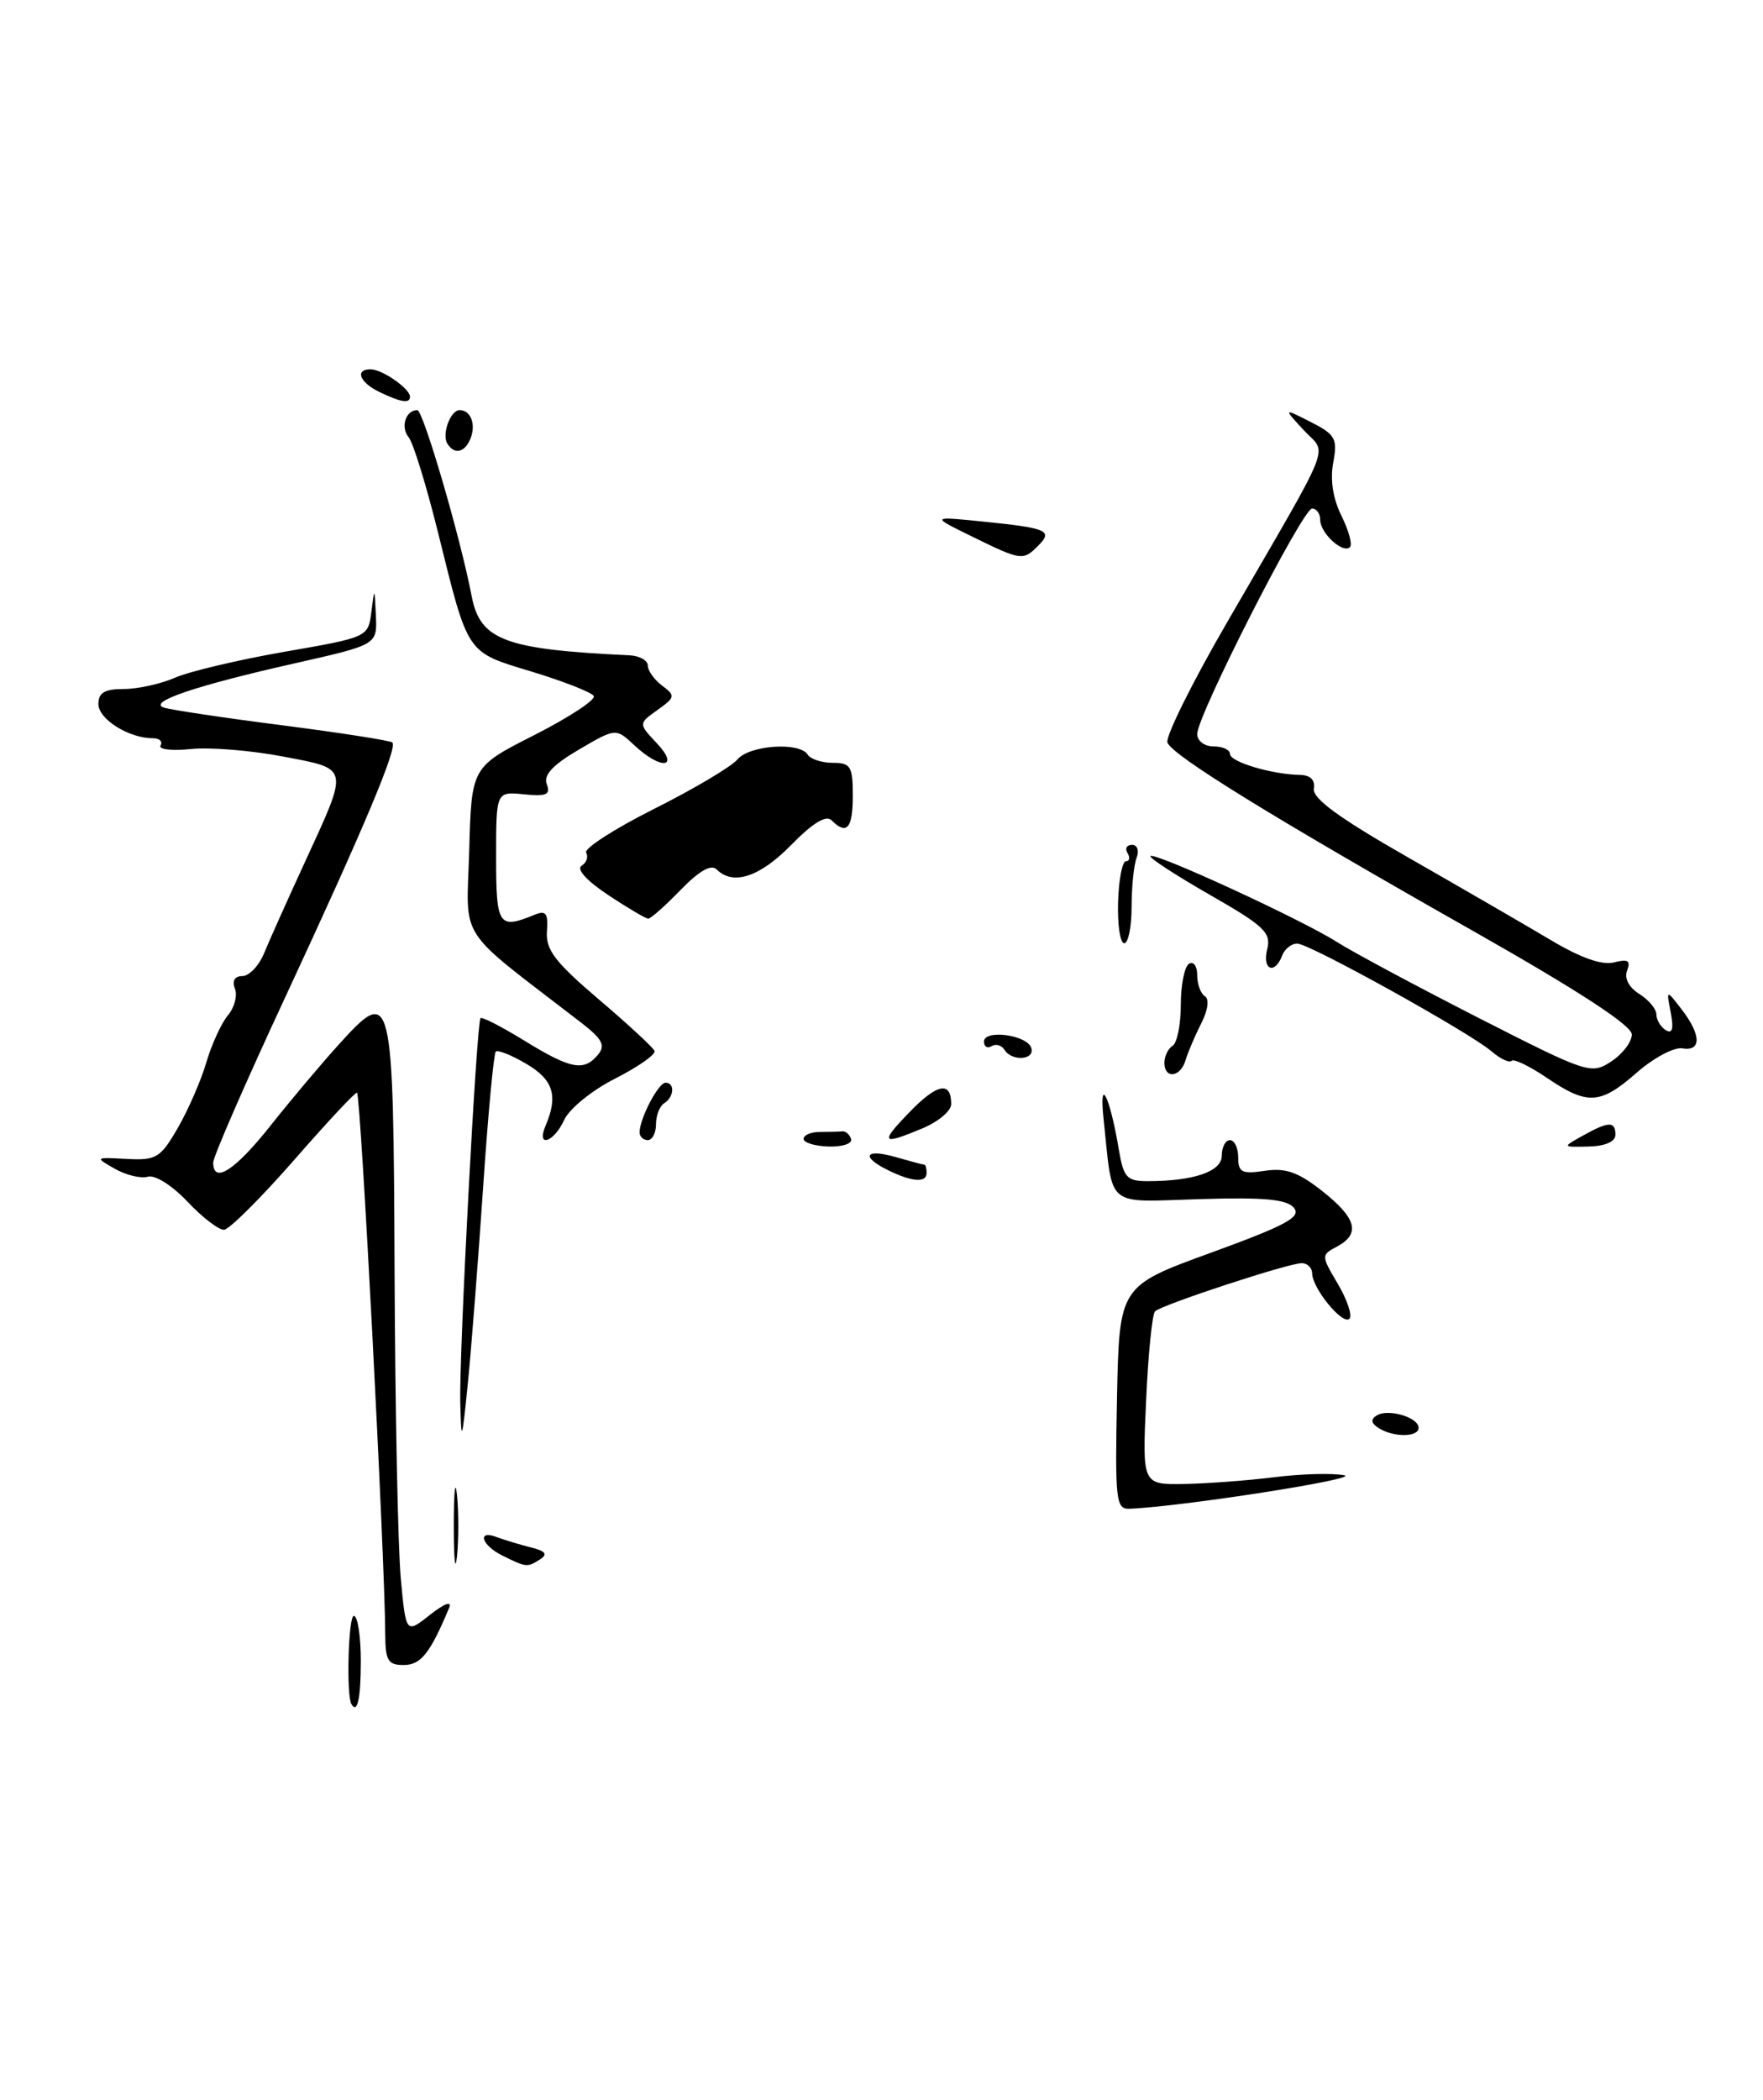 <?xml version="1.0" encoding="UTF-8" standalone="no"?>
<!DOCTYPE svg PUBLIC "-//W3C//DTD SVG 1.1//EN" "http://www.w3.org/Graphics/SVG/1.1/DTD/svg11.dtd" >
<svg xmlns="http://www.w3.org/2000/svg" xmlns:xlink="http://www.w3.org/1999/xlink" version="1.1" viewBox="0 0 215 256">
 <g >
 <path fill="currentColor"
d=" M 42.85 207.75 C 42.22 206.66 42.48 197.00 43.15 197.00 C 43.62 197.00 44.00 199.47 44.00 202.50 C 44.00 207.10 43.58 209.00 42.85 207.75 Z  M 46.98 199.25 C 46.94 189.99 44.01 133.71 43.54 133.22 C 43.39 133.07 39.95 136.75 35.89 141.40 C 31.82 146.05 27.97 149.88 27.33 149.93 C 26.69 149.97 24.68 148.43 22.86 146.50 C 20.99 144.52 18.90 143.20 18.03 143.46 C 17.19 143.71 15.38 143.27 14.00 142.49 C 11.54 141.09 11.56 141.08 15.44 141.29 C 19.06 141.48 19.56 141.19 21.69 137.50 C 22.96 135.30 24.53 131.70 25.17 129.50 C 25.82 127.30 27.00 124.73 27.79 123.79 C 28.59 122.85 28.98 121.38 28.65 120.54 C 28.28 119.58 28.62 119.00 29.55 119.00 C 30.37 119.00 31.56 117.76 32.19 116.25 C 32.81 114.74 35.03 109.78 37.12 105.24 C 42.60 93.32 42.70 93.80 34.50 92.23 C 30.65 91.49 25.60 91.08 23.27 91.32 C 20.94 91.56 19.28 91.36 19.58 90.88 C 19.87 90.39 19.44 90.00 18.61 90.00 C 15.71 90.00 12.00 87.67 12.00 85.84 C 12.00 84.45 12.76 84.00 15.10 84.00 C 16.80 84.00 19.62 83.38 21.35 82.62 C 23.08 81.86 29.09 80.44 34.70 79.46 C 44.89 77.69 44.90 77.68 45.29 74.59 C 45.67 71.57 45.68 71.58 45.84 75.05 C 46.00 78.60 46.00 78.60 35.99 80.86 C 23.82 83.60 17.93 85.60 20.00 86.27 C 20.82 86.54 27.34 87.52 34.47 88.43 C 41.60 89.35 47.62 90.29 47.85 90.52 C 48.50 91.16 44.39 100.92 34.83 121.48 C 29.97 131.92 26.00 141.03 26.00 141.73 C 26.00 144.41 28.67 142.69 33.00 137.22 C 35.48 134.09 39.25 129.61 41.39 127.26 C 47.85 120.15 47.98 120.70 48.12 155.37 C 48.19 171.94 48.53 188.58 48.87 192.35 C 49.50 199.20 49.50 199.20 52.44 196.87 C 54.23 195.47 55.14 195.13 54.77 196.03 C 52.45 201.57 51.33 202.98 49.25 202.99 C 47.32 203.00 47.00 202.47 46.98 199.25 Z  M 55.34 186.00 C 55.34 181.88 55.51 180.19 55.73 182.25 C 55.94 184.31 55.94 187.69 55.73 189.75 C 55.51 191.81 55.34 190.12 55.34 186.00 Z  M 61.25 189.64 C 58.71 188.38 58.14 186.46 60.59 187.40 C 61.47 187.73 63.31 188.29 64.69 188.64 C 66.55 189.10 66.84 189.48 65.85 190.12 C 64.28 191.11 64.20 191.10 61.25 189.64 Z  M 136.22 170.39 C 136.50 156.79 136.50 156.79 147.72 152.71 C 156.88 149.37 158.72 148.37 157.79 147.25 C 156.93 146.21 154.16 145.95 146.35 146.19 C 134.65 146.54 135.77 147.46 134.59 136.50 C 133.99 130.89 135.36 133.63 136.46 140.25 C 137.02 143.55 137.43 144.00 139.92 144.00 C 145.60 144.00 149.00 142.83 149.00 140.88 C 149.00 139.84 149.45 139.00 150.00 139.00 C 150.55 139.00 151.00 139.95 151.00 141.11 C 151.00 142.93 151.46 143.16 154.25 142.74 C 156.79 142.36 158.32 142.90 161.25 145.21 C 165.44 148.52 165.95 150.42 163.04 151.98 C 161.10 153.01 161.11 153.07 163.17 156.56 C 164.31 158.50 164.94 160.40 164.56 160.78 C 163.75 161.59 160.05 157.09 160.02 155.25 C 160.01 154.56 159.44 154.00 158.75 154.00 C 157.11 154.00 141.68 159.07 140.86 159.87 C 140.51 160.22 140.02 165.11 139.77 170.75 C 139.30 181.00 139.30 181.00 144.40 180.92 C 147.21 180.87 152.18 180.50 155.44 180.09 C 158.71 179.68 162.54 179.58 163.94 179.86 C 166.04 180.27 143.86 183.72 137.72 183.94 C 136.09 183.99 135.97 182.89 136.22 170.39 Z  M 56.13 171.00 C 55.98 165.07 58.11 124.74 58.60 124.13 C 58.77 123.93 61.18 125.17 63.96 126.88 C 69.61 130.35 71.21 130.66 72.93 128.58 C 73.87 127.45 73.46 126.67 70.80 124.62 C 55.47 112.80 56.90 115.00 57.22 103.70 C 57.50 93.50 57.50 93.50 65.21 89.59 C 69.45 87.43 72.69 85.30 72.41 84.85 C 72.13 84.40 68.74 83.07 64.87 81.89 C 56.80 79.44 57.15 79.96 53.44 65.01 C 52.01 59.24 50.39 53.97 49.83 53.30 C 48.81 52.07 49.48 50.00 50.89 50.00 C 51.61 50.00 56.17 65.60 57.52 72.68 C 58.55 78.05 61.56 79.18 76.75 79.89 C 77.99 79.95 79.00 80.51 79.00 81.14 C 79.00 81.77 79.79 82.87 80.75 83.59 C 82.39 84.82 82.35 85.01 80.18 86.56 C 77.85 88.22 77.85 88.22 80.10 90.61 C 82.97 93.66 80.58 93.89 77.37 90.87 C 75.10 88.75 75.10 88.75 70.59 91.39 C 67.39 93.27 66.25 94.50 66.68 95.61 C 67.17 96.88 66.64 97.12 63.89 96.84 C 60.50 96.50 60.50 96.50 60.50 104.50 C 60.50 112.88 60.80 113.33 65.20 111.52 C 66.58 110.96 66.86 111.34 66.70 113.55 C 66.54 115.79 67.68 117.29 73.00 121.82 C 76.58 124.86 79.64 127.70 79.82 128.12 C 79.99 128.55 77.84 130.06 75.03 131.49 C 72.19 132.92 69.43 135.17 68.80 136.54 C 67.54 139.30 65.37 139.98 66.53 137.25 C 68.09 133.58 67.49 131.65 64.20 129.71 C 62.39 128.64 60.70 127.96 60.46 128.21 C 60.21 128.46 59.52 135.82 58.93 144.58 C 58.34 153.34 57.50 164.10 57.07 168.50 C 56.33 175.83 56.26 176.04 56.13 171.00 Z  M 168.14 174.11 C 167.19 173.50 167.12 173.05 167.90 172.56 C 169.29 171.70 173.00 172.80 173.00 174.07 C 173.00 175.23 169.96 175.26 168.14 174.11 Z  M 108.25 142.64 C 104.91 140.98 105.53 140.00 109.24 141.07 C 111.03 141.58 112.60 142.00 112.74 142.00 C 112.88 142.00 113.00 142.45 113.00 143.00 C 113.00 144.24 111.20 144.10 108.25 142.64 Z  M 98.00 138.85 C 98.00 138.38 98.90 138.00 100.00 138.00 C 101.10 138.00 102.33 137.97 102.72 137.93 C 103.12 137.88 103.60 138.30 103.79 138.86 C 103.97 139.42 102.75 139.83 101.06 139.78 C 99.38 139.73 98.00 139.31 98.00 138.85 Z  M 193.00 138.47 C 196.18 136.69 197.00 136.67 197.00 138.35 C 197.00 139.18 195.77 139.73 193.75 139.78 C 190.50 139.86 190.50 139.86 193.00 138.47 Z  M 78.00 138.05 C 78.00 136.38 80.29 132.00 81.16 132.00 C 82.33 132.00 82.21 133.75 81.00 134.50 C 80.45 134.84 80.00 135.99 80.00 137.06 C 80.00 138.13 79.55 139.00 79.00 139.00 C 78.45 139.00 78.00 138.57 78.00 138.05 Z  M 110.96 135.54 C 114.31 132.09 116.00 131.78 116.00 134.61 C 116.00 135.43 114.44 136.75 112.53 137.55 C 107.46 139.67 107.24 139.38 110.96 135.54 Z  M 188.65 131.41 C 186.56 129.99 184.62 129.05 184.34 129.33 C 184.06 129.61 182.96 129.09 181.89 128.17 C 179.18 125.85 159.78 115.09 158.22 115.04 C 157.51 115.02 156.68 115.67 156.36 116.50 C 155.44 118.90 153.90 118.23 154.54 115.71 C 155.04 113.71 154.17 112.88 147.52 109.08 C 143.35 106.69 140.10 104.57 140.30 104.37 C 140.81 103.85 158.74 112.11 163.00 114.82 C 164.93 116.05 172.68 120.20 180.24 124.06 C 193.63 130.88 194.04 131.02 196.49 129.41 C 197.87 128.51 199.00 127.03 199.00 126.12 C 199.00 125.02 192.57 120.83 179.75 113.56 C 155.23 99.67 142.99 92.13 142.37 90.53 C 142.11 89.83 145.37 83.24 149.64 75.88 C 162.91 52.96 161.87 55.56 158.99 52.44 C 156.50 49.75 156.50 49.75 159.85 51.45 C 162.87 52.99 163.13 53.47 162.59 56.40 C 162.19 58.48 162.56 60.81 163.59 62.88 C 164.48 64.67 164.95 66.39 164.63 66.70 C 163.78 67.55 161.00 65.00 161.00 63.38 C 161.00 62.62 160.55 62.00 160.01 62.00 C 158.86 62.00 146.00 87.23 146.00 89.49 C 146.00 90.33 146.88 91.00 148.00 91.00 C 149.10 91.00 150.00 91.41 150.00 91.92 C 150.00 92.89 155.09 94.41 158.50 94.47 C 159.80 94.49 160.40 95.08 160.23 96.16 C 160.03 97.34 163.34 99.75 171.73 104.54 C 178.20 108.24 186.01 112.76 189.07 114.58 C 192.77 116.79 195.38 117.71 196.84 117.33 C 198.53 116.89 198.89 117.11 198.43 118.32 C 198.06 119.28 198.64 120.38 199.92 121.18 C 201.06 121.90 202.00 123.02 202.00 123.68 C 202.00 124.34 202.52 125.20 203.14 125.59 C 203.94 126.08 204.13 125.44 203.75 123.46 C 203.20 120.62 203.20 120.62 205.08 123.06 C 207.48 126.18 207.51 128.21 205.16 127.81 C 204.16 127.64 201.66 128.97 199.63 130.75 C 195.16 134.68 193.60 134.77 188.65 131.41 Z  M 142.00 129.56 C 142.00 128.77 142.45 127.84 143.00 127.50 C 143.55 127.16 144.00 124.91 144.00 122.50 C 144.00 120.09 144.45 117.84 145.00 117.50 C 145.55 117.16 146.00 117.78 146.00 118.88 C 146.00 119.98 146.42 121.14 146.94 121.46 C 147.50 121.81 147.31 123.16 146.49 124.77 C 145.73 126.27 144.87 128.29 144.58 129.25 C 143.96 131.36 142.00 131.59 142.00 129.56 Z  M 122.49 127.98 C 122.14 127.42 121.44 127.23 120.93 127.54 C 120.42 127.86 120.00 127.61 120.00 126.99 C 120.00 125.47 125.24 126.16 125.76 127.75 C 126.25 129.24 123.39 129.44 122.49 127.98 Z  M 136.35 110.00 C 136.43 107.25 136.86 105.00 137.31 105.00 C 137.75 105.00 137.84 104.55 137.50 104.00 C 137.16 103.45 137.41 103.00 138.05 103.00 C 138.70 103.00 138.95 103.70 138.61 104.58 C 138.27 105.45 138.00 108.15 138.00 110.58 C 138.00 113.01 137.59 115.00 137.10 115.00 C 136.60 115.00 136.27 112.75 136.35 110.00 Z  M 74.16 109.11 C 71.56 107.39 70.26 105.96 70.92 105.55 C 71.53 105.17 71.78 104.46 71.48 103.96 C 71.17 103.47 74.90 101.06 79.76 98.62 C 84.63 96.18 89.20 93.46 89.93 92.59 C 91.38 90.84 97.52 90.42 98.50 92.00 C 98.84 92.55 100.22 93.00 101.56 93.00 C 103.74 93.00 104.00 93.43 104.00 97.00 C 104.00 101.01 103.26 101.86 101.40 100.00 C 100.74 99.34 99.10 100.34 96.50 103.00 C 92.67 106.92 89.40 108.00 87.40 106.00 C 86.73 105.33 85.27 106.16 83.00 108.50 C 81.14 110.42 79.36 112.00 79.05 112.00 C 78.75 111.99 76.55 110.70 74.16 109.11 Z  M 118.50 65.39 C 113.50 62.94 113.50 62.94 120.00 63.60 C 127.77 64.39 128.45 64.70 126.58 66.56 C 124.76 68.38 124.53 68.35 118.50 65.39 Z  M 54.56 54.09 C 53.85 52.95 54.93 50.00 56.05 50.00 C 57.39 50.00 58.06 51.69 57.40 53.41 C 56.72 55.17 55.42 55.49 54.56 54.09 Z  M 46.25 47.78 C 43.82 46.61 43.23 44.98 45.25 45.03 C 46.68 45.07 50.00 47.40 50.00 48.36 C 50.00 49.23 48.92 49.07 46.25 47.78 Z "/>
</g>
</svg>